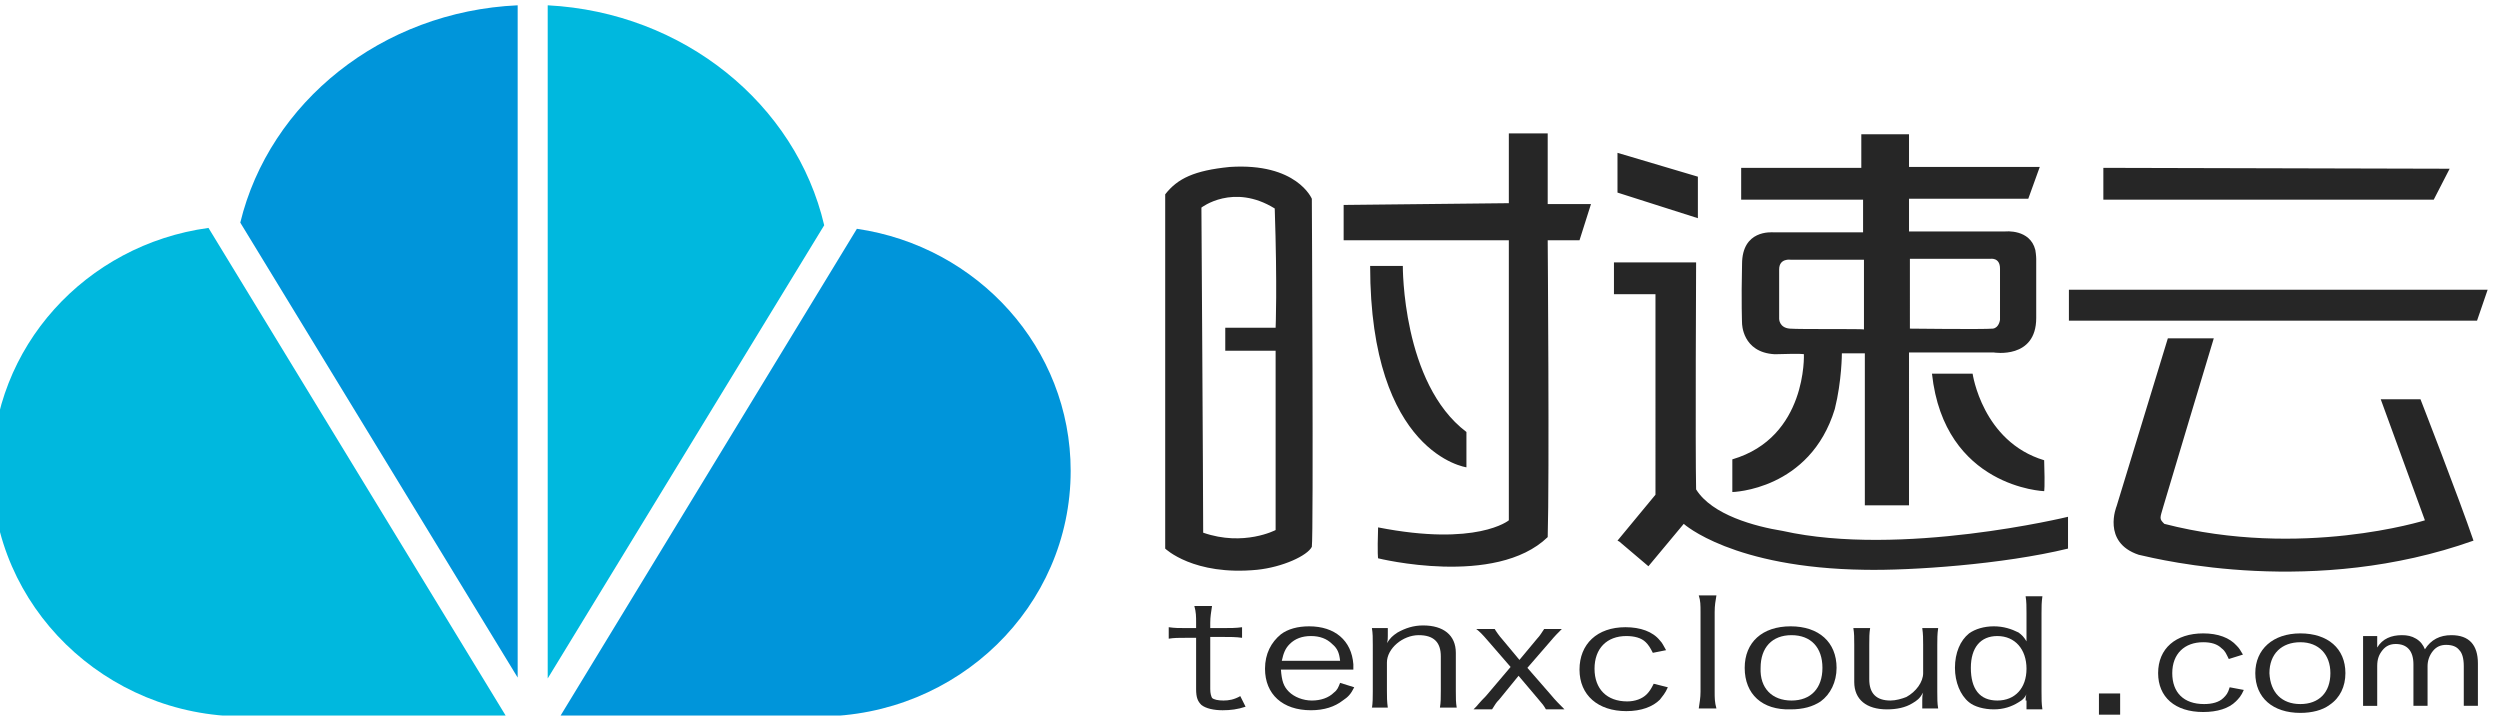 <?xml version="1.0" encoding="UTF-8" standalone="yes"?>
<svg version="1.0" xmlns="http://www.w3.org/2000/svg" xmlns:xlink="http://www.w3.org/1999/xlink" x="0px" y="0px" viewBox="3 3 283 81" style="enable-background:new 0 0 288 90;" xml:space="preserve">
  <style type="text/css">
	.st0{fill:#F6F6F6;}
	.st1{fill:#FFFFFF;stroke:#000000;stroke-width:0.5;}
	.st2{fill:#0095DA;}
	.st3{fill:#00B8DE;}
	.st4{fill:#262626;}
</style>
  <g id="Õ_xBA__x2264__x201E__x5F_1">
    <g>
      <g>
        <g>
          <path class="st2" d="M100,28.9L66.4,84.1h29.3c15.7,0,28.5-12.4,28.5-27.8C124.2,42.4,113.7,30.9,100,28.9z"/>
          <path class="st3" d="M96.3,28.5C93.1,14.8,80.4,4.4,65,3.6v76.2L96.3,28.5z"/>
          <path class="st2" d="M61.6,3.6c-15.4,0.7-28.1,11-31.4,24.6l31.4,51.5V3.6z"/>
          <path class="st3" d="M2.1,56.3c0,15.3,12.8,27.8,28.5,27.8h29.7L26.6,28.8C12.7,30.7,2.1,42.3,2.1,56.3z"/>
        </g>
        <g>
          <path class="st4" d="M255.3,77.6c-0.3-0.6-0.4-0.9-0.8-1.2c-0.5-0.5-1.2-0.7-2.1-0.7c-2.1,0-3.5,1.3-3.5,3.5&#xA;&#x9;&#x9;&#x9;&#x9;&#x9;c0,2.2,1.3,3.5,3.6,3.5c0.9,0,1.7-0.2,2.2-0.7c0.3-0.3,0.5-0.5,0.7-1.2l1.6,0.3c-0.3,0.7-0.6,1-0.9,1.3&#xA;&#x9;&#x9;&#x9;&#x9;&#x9;c-0.8,0.8-2.1,1.2-3.7,1.2c-3.2,0-5.1-1.7-5.1-4.4c0-2.8,2-4.5,5.1-4.5c1.7,0,3,0.5,3.8,1.4c0.3,0.3,0.4,0.5,0.7,1L255.3,77.6z"/>
          <path class="st4" d="M258.3,79.2c0-2.7,2-4.5,5.1-4.5c3.1,0,5.1,1.7,5.1,4.5c0,1.5-0.6,2.8-1.8,3.6c-0.8,0.6-2,0.9-3.3,0.9&#xA;&#x9;&#x9;&#x9;&#x9;&#x9;C260.3,83.7,258.3,82,258.3,79.2z M263.4,82.7c2.1,0,3.4-1.3,3.4-3.5c0-2.1-1.3-3.5-3.4-3.5c-2.1,0-3.5,1.3-3.5,3.5&#xA;&#x9;&#x9;&#x9;&#x9;&#x9;C260,81.4,261.3,82.7,263.4,82.7z"/>
          <g>
            <path class="st4" d="M283.5,82.9h-1.6v-4.5c0-0.9-0.2-1.5-0.5-1.8c-0.3-0.4-0.8-0.6-1.5-0.6c-0.6,0-1.1,0.2-1.5,0.7&#xA;&#x9;&#x9;&#x9;&#x9;&#x9;&#x9;c-0.4,0.5-0.6,1.1-0.6,1.7v4.5h-1.6v-4.7c0-1.5-0.7-2.3-2-2.3c-0.6,0-1.1,0.2-1.5,0.7c-0.4,0.5-0.6,1-0.6,1.8v4.5h-1.6V75h1.6&#xA;&#x9;&#x9;&#x9;&#x9;&#x9;&#x9;v1.3h0c0.6-1,1.6-1.4,2.8-1.4c0.6,0,1.1,0.1,1.6,0.4c0.5,0.3,0.8,0.7,1,1.2c0.7-1.1,1.7-1.6,3-1.6c2,0,3,1.1,3,3.2V82.9z"/>
          </g>
        </g>
        <path class="st4" d="M138.4,73.5c0-0.7,0-1.2-0.2-1.9h2c-0.1,0.7-0.2,1.2-0.2,1.9v0.6h1.2c1.1,0,1.7,0,2.4-0.1v1.2&#xA;&#x9;&#x9;&#x9;&#x9;c-0.7-0.1-1.3-0.1-2.4-0.1h-1.2V81c0,0.5,0.1,0.8,0.2,1c0.2,0.2,0.7,0.3,1.3,0.3c0.6,0,1.2-0.1,1.9-0.5L144,83&#xA;&#x9;&#x9;&#x9;&#x9;c-0.9,0.3-1.7,0.4-2.6,0.4c-1,0-1.9-0.2-2.4-0.6c-0.4-0.4-0.6-0.8-0.6-1.8v-5.8h-1c-1,0-1.5,0-2.1,0.1V74&#xA;&#x9;&#x9;&#x9;&#x9;c0.7,0.1,1.1,0.1,2.1,0.1h1V73.5z"/>
        <path class="st4" d="M148,78.8c0.1,1.3,0.3,1.9,0.9,2.5c0.6,0.6,1.6,1,2.6,1c1,0,1.9-0.3,2.5-0.9c0.4-0.3,0.5-0.6,0.7-1.1&#xA;&#x9;&#x9;&#x9;&#x9;l1.6,0.5c-0.4,0.8-0.7,1.1-1.3,1.5c-0.9,0.7-2.1,1.1-3.6,1.1c-3.2,0-5.2-1.8-5.2-4.7c0-1.7,0.7-3,1.8-3.9&#xA;&#x9;&#x9;&#x9;&#x9;c0.8-0.6,1.9-0.9,3.2-0.9c2.9,0,4.8,1.6,5,4.3c0,0.1,0,0.4,0,0.6H148z M154.7,77.8c-0.1-0.9-0.3-1.4-0.9-1.9&#xA;&#x9;&#x9;&#x9;&#x9;c-0.6-0.6-1.4-0.9-2.4-0.9c-1,0-1.8,0.3-2.4,0.9c-0.5,0.5-0.7,1-0.9,1.9H154.7z"/>
        <path class="st4" d="M158.3,83.2c0.1-0.7,0.1-1.2,0.1-1.9V76c0-0.8,0-1.3-0.1-1.9h1.8V75c0,0.3,0,0.5-0.1,0.8&#xA;&#x9;&#x9;&#x9;&#x9;c0.4-0.6,0.6-0.8,1.2-1.2c0.9-0.5,1.8-0.8,2.9-0.8c2.3,0,3.7,1.1,3.7,3.1v4.3c0,0.9,0,1.3,0.1,1.9H166c0.1-0.6,0.1-1.1,0.1-1.9&#xA;&#x9;&#x9;&#x9;&#x9;v-3.9c0-1.6-0.8-2.4-2.5-2.4c-1.8,0-3.6,1.5-3.6,3.1v3.2c0,0.7,0,1.2,0.1,1.9H158.3z"/>
        <path class="st4" d="M171.4,75.5c-0.6-0.7-0.9-1-1.3-1.3h2.1c0.1,0.2,0.6,0.9,0.8,1.1l2,2.4l2-2.4c0.3-0.3,0.6-0.8,0.8-1.1h2&#xA;&#x9;&#x9;&#x9;&#x9;c-0.4,0.4-0.8,0.8-1.3,1.4l-2.6,3l2.7,3.1c0.4,0.5,1,1.1,1.5,1.6H178c-0.3-0.5-0.3-0.5-0.9-1.2l-2.2-2.6l-2.2,2.7&#xA;&#x9;&#x9;&#x9;&#x9;c-0.4,0.4-0.4,0.5-0.8,1.1h-2.1c0.1-0.1,0.2-0.2,0.3-0.3c0.1-0.1,0.4-0.5,1.1-1.2l2.8-3.3L171.4,75.5z"/>
        <path class="st4" d="M190.1,76.9c-0.3-0.6-0.5-0.9-0.8-1.2c-0.5-0.5-1.3-0.7-2.2-0.7c-2.2,0-3.6,1.4-3.6,3.7&#xA;&#x9;&#x9;&#x9;&#x9;c0,2.3,1.4,3.7,3.7,3.7c0.9,0,1.7-0.3,2.2-0.8c0.3-0.3,0.5-0.6,0.8-1.2l1.6,0.4c-0.3,0.7-0.6,1-0.9,1.4c-0.8,0.8-2.1,1.3-3.8,1.3&#xA;&#x9;&#x9;&#x9;&#x9;c-3.2,0-5.3-1.8-5.3-4.7c0-2.9,2-4.8,5.2-4.8c1.7,0,3.1,0.5,3.9,1.5c0.3,0.3,0.4,0.6,0.7,1.1L190.1,76.9z"/>
        <path class="st4" d="M197.3,70.4c-0.1,0.6-0.2,1.1-0.2,1.9v9c0,0.7,0,1.2,0.2,1.9h-2c0.1-0.7,0.2-1.2,0.2-1.9v-9&#xA;&#x9;&#x9;&#x9;&#x9;c0-0.8,0-1.3-0.2-1.9H197.3z"/>
        <path class="st4" d="M200.5,78.6c0-2.9,2-4.7,5.2-4.7c3.2,0,5.2,1.8,5.2,4.7c0,1.6-0.7,3-1.8,3.8c-0.9,0.6-2,0.9-3.4,0.9&#xA;&#x9;&#x9;&#x9;&#x9;C202.5,83.4,200.5,81.6,200.5,78.6z M205.8,82.3c2.2,0,3.5-1.4,3.5-3.7c0-2.3-1.3-3.7-3.5-3.7c-2.2,0-3.5,1.4-3.5,3.7&#xA;&#x9;&#x9;&#x9;&#x9;C202.2,80.9,203.6,82.3,205.8,82.3z"/>
        <path class="st4" d="M222.4,74.1c-0.1,0.7-0.1,1.2-0.1,1.9v5.3c0,0.8,0,1.3,0.1,1.9h-1.8v-0.9c0-0.3,0-0.6,0.1-0.9&#xA;&#x9;&#x9;&#x9;&#x9;c-0.4,0.7-0.7,0.9-1.2,1.2c-0.8,0.5-1.8,0.7-2.9,0.7c-2.3,0-3.7-1.1-3.7-3.1V76c0-0.8,0-1.3-0.1-1.9h1.9&#xA;&#x9;&#x9;&#x9;&#x9;c-0.1,0.6-0.1,1.1-0.1,1.9v3.9c0,1.6,0.8,2.4,2.4,2.4c0.6,0,1.3-0.2,1.8-0.4c1.1-0.6,1.9-1.7,1.9-2.7V76c0-0.7,0-1.2-0.1-1.9&#xA;&#x9;&#x9;&#x9;&#x9;H222.4z"/>
        <path class="st4" d="M232.3,82.3c0-0.2,0-0.5,0.1-0.7c-0.3,0.5-0.4,0.6-0.9,0.9c-0.8,0.5-1.7,0.8-2.8,0.8c-1.1,0-2.2-0.3-2.8-0.8&#xA;&#x9;&#x9;&#x9;&#x9;c-1-0.8-1.6-2.3-1.6-3.9c0-1.7,0.6-3.1,1.6-3.9c0.7-0.5,1.7-0.8,2.8-0.8c1.1,0,2,0.3,2.8,0.7c0.4,0.3,0.6,0.5,0.9,1&#xA;&#x9;&#x9;&#x9;&#x9;c0-0.1,0-0.2,0-0.2c0-0.3,0-0.4,0-0.8v-2.2c0-0.7,0-1.3-0.1-1.9h1.9c-0.1,0.7-0.1,1.2-0.1,1.9v8.9c0,0.9,0,1.3,0.1,2h-1.8V82.3z&#xA;&#x9;&#x9;&#x9;&#x9; M229.1,82.3c2,0,3.3-1.4,3.3-3.6c0-2.2-1.3-3.7-3.3-3.7c-1.9,0-3,1.3-3,3.6C226.1,81,227.1,82.3,229.1,82.3z"/>
        <path class="st4" d="M195.2,23l-9.1-2.7v4.5l9.1,2.9V23z M210.7,49.3c0.8-3.2,0.8-6.3,0.8-6.3h2.6v17.2h5V42.9h9.6&#xA;&#x9;&#x9;&#x9;&#x9;c0,0,4.8,0.8,4.8-3.9c0-4.8,0-6.7,0-6.7s0-0.4-0.1-1c-0.6-2.4-3.4-2.1-3.4-2.1h-10.9v-3.7h0.6h12.9l1.3-3.6h-14.8v-3.7h-5.4V22&#xA;&#x9;&#x9;&#x9;&#x9;h-13.6v3.6h13.8v3.7h-10.1l0,0c-0.3,0-3.6-0.3-3.6,3.6c-0.1,4.3,0,6.7,0,6.7s0,3.3,3.7,3.5c3.3-0.1,3.3,0,3.3,0s0.4,9.4-8.1,11.9&#xA;&#x9;&#x9;&#x9;&#x9;c0,3.7,0,3.7,0,3.7S207.9,58.5,210.7,49.3z M219.1,32.3L219.1,32.3L219.1,32.3l0.7,0v0h8.5c0,0,1.1-0.2,1.1,1.1&#xA;&#x9;&#x9;&#x9;&#x9;c0,2.1,0,5.8,0,5.8s-0.1,0.9-0.8,1c-1.1,0.1-9.4,0-9.4,0V32.3z M205.6,40.2c-1.2-0.1-1.2-1.1-1.2-1.1s0-4.2,0-5.6&#xA;&#x9;&#x9;&#x9;&#x9;c0-1.3,1.3-1.1,1.3-1.1h8l0.3,0v7.9C214,40.2,206.8,40.3,205.6,40.2z M280.3,22.1L241.1,22v3.6h37.4L280.3,22.1z M226.3,45.3&#xA;&#x9;&#x9;&#x9;&#x9;h-4.6c1.4,12.9,12.7,13.3,12.7,13.3s0.1-0.3,0-3.5C227.4,53,226.3,45.3,226.3,45.3z M204.8,63.1c-3.1-0.5-8-1.8-9.8-4.7&#xA;&#x9;&#x9;&#x9;&#x9;c-0.1-4.5,0-25.7,0-25.7h-9.3v3.6h4.7V59l-4.3,5.2l0.2,0.1l0,0l3.3,2.8l4-4.8c0,0,5.5,5,20.5,5.2c5.2,0.1,15.6-0.6,23-2.4&#xA;&#x9;&#x9;&#x9;&#x9;c0-3.3,0-3.6,0-3.6S218.2,66.1,204.8,63.1z M272.5,48.2l5,13.7c0,0-14,4.4-29.5,0.4c-0.6-0.6-0.5-0.6-0.1-2&#xA;&#x9;&#x9;&#x9;&#x9;c0.4-1.4,5.7-19,5.7-19l-5.2,0l-5.8,19c0,0-1.7,4.1,2.5,5.5c2.6,0.6,19.9,4.8,37.9-1.6c-1.6-4.7-6-16-6-16H272.5z M169,55.9&#xA;&#x9;&#x9;&#x9;&#x9;c0,0,0-0.4,0-4c-7.3-5.5-7.2-18.8-7.2-18.8h-3.7C158.1,54.4,169,55.9,169,55.9z M237.2,35.8v3.5h46.2l1.2-3.5H237.2z M142.2,21.9&#xA;&#x9;&#x9;&#x9;&#x9;c-4,0.4-5.9,1.3-7.3,3.1v40.1c0,0,3.2,3.1,10.4,2.4c2.9-0.3,5.7-1.6,6.2-2.6c0.2-1.4,0-39.4,0-39.4S149.8,21.4,142.2,21.9z&#xA;&#x9;&#x9;&#x9;&#x9; M147.4,40.1h-5.7v2.6h5.7V63c0,0-3.6,1.9-8.2,0.3c0-4.7-0.2-36.8-0.2-36.8s3.6-2.8,8.3,0.1C147.6,35.6,147.4,40.1,147.4,40.1z&#xA;&#x9;&#x9;&#x9;&#x9; M178.2,18.1L178.2,18.1L178.2,18.1l-4.3,0v0h-0.1v7.9l-18.7,0.2v4h18.7v31.7c0,0-3.6,3-14.8,0.8c-0.1,3.1,0,3.5,0,3.5&#xA;&#x9;&#x9;&#x9;&#x9;s13.3,3.3,19.2-2.4c0.2-6.7,0-33.6,0-33.6h3.6l1.3-4.1h-4.9V18.1z"/>
        <rect x="240.6" y="81.5" class="st4" width="2.4" height="2.4"/>
      </g>
    </g>
  </g>
  <g id="Õ_xBA__x2264__x201E__x5F_2"/>
</svg>